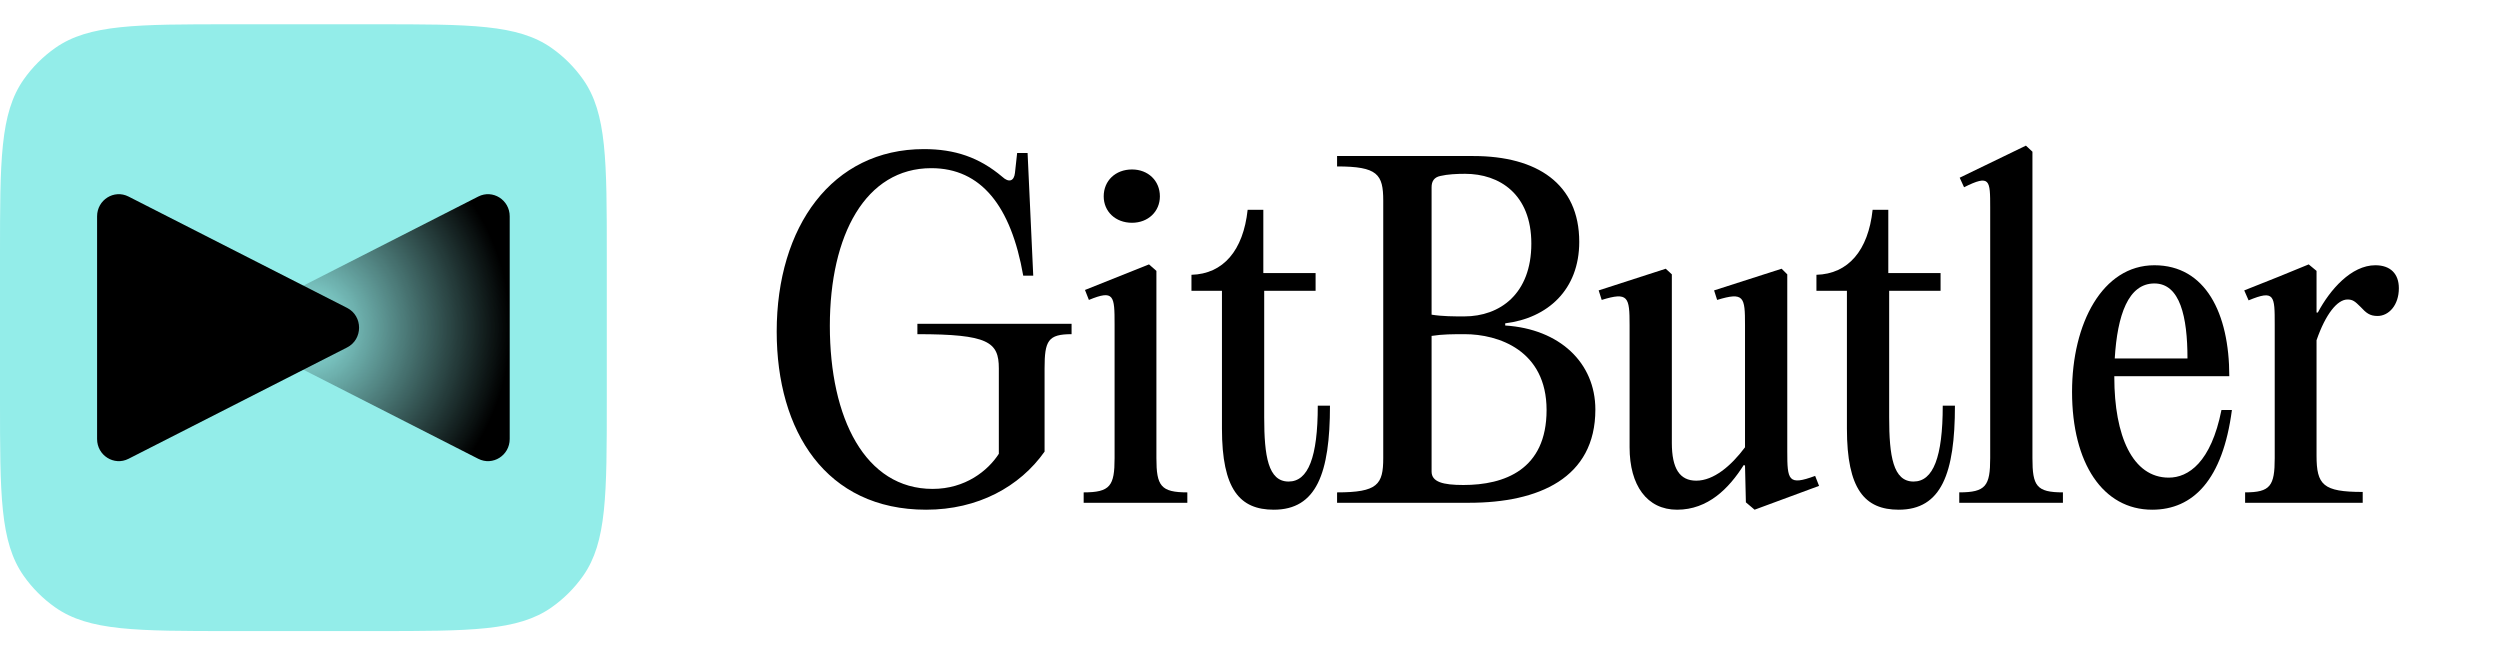 <svg width="206" height="54" viewBox="0 0 206 54" fill="none" xmlns="http://www.w3.org/2000/svg">
<path d="M76.311 42C68.056 42 64 35.536 64 27.322C64 18.679 68.558 12.286 76.131 12.286C78.679 12.286 80.689 12.964 82.591 14.571C83.13 15.071 83.56 14.929 83.632 14.25L83.812 12.607H84.673L85.139 22.714H84.314C83.309 16.964 80.833 13.857 76.741 13.857C71.322 13.857 68.379 19.357 68.379 26.857C68.379 34.464 71.286 40.286 76.849 40.286C79.541 40.286 81.407 38.786 82.304 37.393V30.357C82.304 28.179 81.443 27.536 75.593 27.536V26.679H88.298V27.536C86.36 27.536 86.073 28.072 86.073 30.357V37.214C84.027 40.107 80.581 42 76.311 42Z" fill="black"/>
<path d="M93.278 18.357C91.914 18.357 90.945 17.429 90.945 16.179C90.945 14.893 91.914 13.964 93.278 13.964C94.606 13.964 95.575 14.893 95.575 16.179C95.575 17.429 94.606 18.357 93.278 18.357ZM95.288 22.321V37.75C95.288 40.036 95.647 40.572 97.836 40.572V41.429H89.294V40.572C91.484 40.572 91.842 40.036 91.842 37.75V26.75C91.842 24.357 91.806 23.857 89.725 24.714L89.402 23.893L94.678 21.786L95.288 22.321Z" fill="black"/>
<path d="M108.585 33.429H109.59C109.59 39 108.477 42 104.96 42C102.16 42 100.689 40.322 100.689 35.322V23.964H98.176V22.643C100.796 22.572 102.447 20.643 102.806 17.286H104.098V22.5H108.405V23.964H104.17V34.393C104.17 37.572 104.493 39.679 106.18 39.679C107.795 39.679 108.585 37.679 108.585 33.429Z" fill="black"/>
<path d="M121.05 41.429H110.175V40.572C113.513 40.572 113.979 39.929 113.979 37.75V16.536C113.979 14.357 113.513 13.714 110.175 13.714V12.857H121.409C126.649 12.857 130.13 15.143 130.13 19.929C130.13 23.893 127.51 26.214 124.029 26.643V26.822C128.515 27.107 131.458 29.893 131.458 33.75C131.458 39.393 126.792 41.429 121.05 41.429ZM117.963 15.429V25.929C118.861 26.072 119.794 26.072 120.655 26.072C123.598 26.072 126.182 24.214 126.182 20.072C126.182 16 123.562 14.322 120.727 14.322C120.045 14.322 119.291 14.357 118.681 14.5C118.179 14.607 117.963 14.929 117.963 15.429ZM117.963 27.679V38.857C117.963 39.714 118.896 39.964 120.583 39.964C123.957 39.964 127.438 38.714 127.438 33.786C127.438 28.857 123.455 27.536 120.691 27.536C119.758 27.536 118.861 27.536 117.963 27.679Z" fill="black"/>
<path d="M144.579 42L143.861 41.393L143.789 38.357L143.682 38.322C142.461 40.25 140.739 42 138.191 42C135.714 42 134.278 40 134.278 36.857V26.786C134.278 24.464 134.171 24.036 131.981 24.714L131.73 23.929L137.257 22.143L137.76 22.607V36.5C137.76 38.607 138.406 39.607 139.77 39.607C141.205 39.607 142.641 38.393 143.789 36.857V26.786C143.789 24.464 143.718 24.036 141.492 24.714L141.241 23.929L146.804 22.143L147.271 22.607V37.179C147.271 39.572 147.343 40.036 149.568 39.214L149.891 40.036L144.579 42Z" fill="black"/>
<path d="M160.082 33.429H161.087C161.087 39 159.974 42 156.457 42C153.658 42 152.186 40.322 152.186 35.322V23.964H149.674V22.643C152.294 22.572 153.945 20.643 154.304 17.286H155.596V22.5H159.903V23.964H155.667V34.393C155.667 37.572 155.99 39.679 157.677 39.679C159.292 39.679 160.082 37.679 160.082 33.429Z" fill="black"/>
<path d="M167.473 12.5V37.75C167.473 40.036 167.796 40.571 169.985 40.571V41.429H161.443V40.571C163.633 40.571 163.992 40.036 163.992 37.75V17.107C163.992 14.821 163.991 14.357 161.838 15.429L161.479 14.643L166.935 12L167.473 12.5Z" fill="black"/>
<path d="M183.048 33.786H183.909C183.155 39.536 180.715 42 177.341 42C173.285 42 170.737 38.179 170.737 32.286C170.737 26.643 173.25 21.857 177.521 21.857C181.72 21.857 183.694 25.786 183.694 31H174.219V31.071C174.219 35.929 175.726 39.357 178.705 39.357C180.32 39.357 182.186 38.107 183.048 33.786ZM177.521 23.357C175.367 23.357 174.47 25.964 174.255 29.536H180.248C180.248 26.107 179.638 23.357 177.521 23.357Z" fill="black"/>
<path d="M195.728 21.857C196.984 21.857 197.666 22.571 197.666 23.75C197.666 25.143 196.841 26.036 195.908 26.036C195.262 26.036 194.974 25.786 194.508 25.286C194.041 24.821 193.862 24.679 193.431 24.679C192.606 24.679 191.637 25.857 190.883 28.036V37.536C190.883 39.964 191.421 40.536 194.687 40.536V41.429H184.997V40.571C187.079 40.571 187.437 40.036 187.437 37.75V26.75C187.437 24.357 187.437 23.857 185.284 24.75L184.925 23.929L187.796 22.786L190.237 21.786L190.883 22.321V25.75H190.991C191.996 23.857 193.754 21.857 195.728 21.857Z" fill="black"/>
<path d="M0 21.074C0 13.242 0 9.327 1.949 6.554C2.66 5.542 3.542 4.66 4.554 3.949C7.327 2 11.242 2 19.074 2H30.926C38.758 2 42.673 2 45.446 3.949C46.458 4.66 47.34 5.542 48.051 6.554C50 9.327 50 13.242 50 21.074V32.926C50 40.758 50 44.673 48.051 47.446C47.34 48.458 46.458 49.34 45.446 50.051C42.673 52 38.758 52 30.926 52H19.074C11.242 52 7.327 52 4.554 50.051C3.542 49.34 2.66 48.458 1.949 47.446C0 44.673 0 40.758 0 32.926V21.074Z" fill="#93EDE9"/>
<path d="M21.401 28.631L39.41 37.805C40.6 38.411 42 37.53 42 36.174V17.826C42 16.47 40.6 15.589 39.41 16.195L21.401 25.369C20.082 26.041 20.082 27.959 21.401 28.631Z" fill="url(#paint0_radial_175_50)"/>
<path d="M28.599 28.631L10.59 37.805C9.4 38.411 8 37.53 8 36.174V17.826C8 16.47 9.4 15.589 10.59 16.195L28.599 25.369C29.918 26.041 29.918 27.959 28.599 28.631Z" fill="black"/>
<defs>
<radialGradient id="paint0_radial_175_50" cx="0" cy="0" r="1" gradientUnits="userSpaceOnUse" gradientTransform="translate(25.266 27) rotate(-179.999) scale(16.765 17.634)">
<stop stop-opacity="0"/>
<stop offset="1"/>
</radialGradient>
</defs>
</svg>

